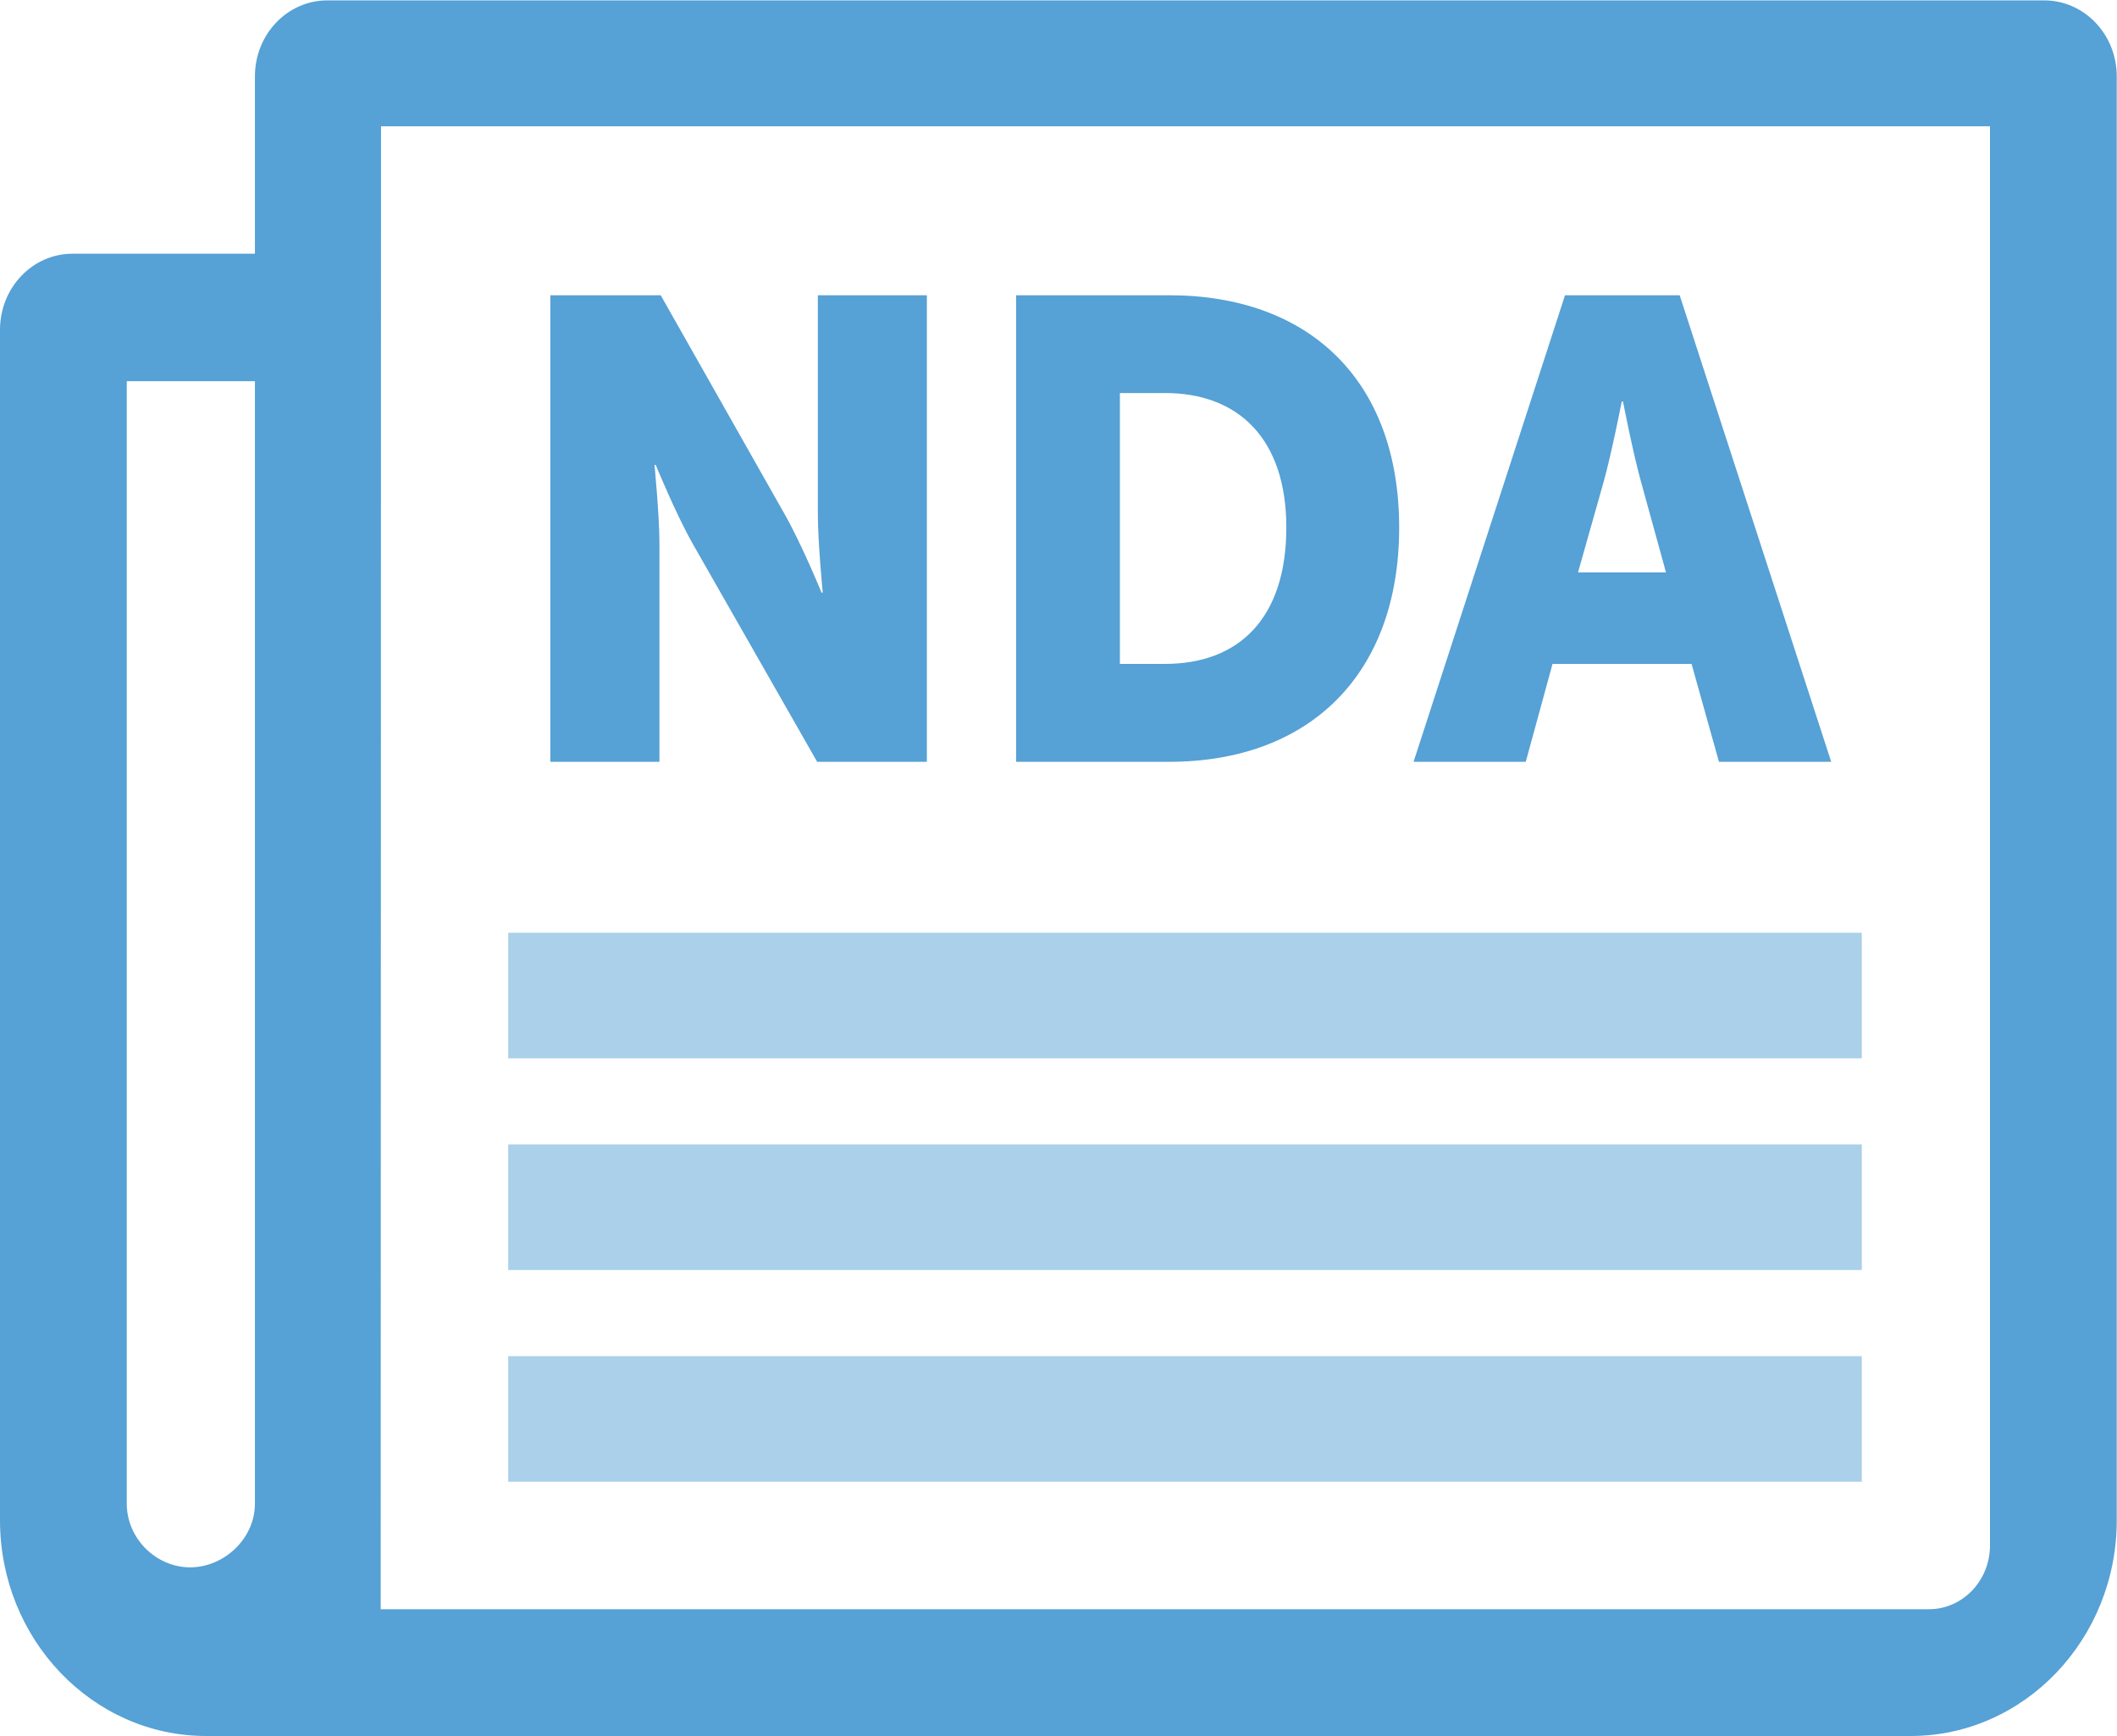 <svg version="1.1" xmlns="http://www.w3.org/2000/svg" xmlns:xlink="http://www.w3.org/1999/xlink" width="50" height="41" viewBox="0 0 50 41">
<g id="nda">
<path id="Shape-28" d="M45.127,41.000 C45.127,41.000 4.869,41.000 4.869,41.000 C2.185,41.000 -0.000,38.714 -0.000,35.905 C-0.000,35.905 -0.000,7.790 -0.000,7.790 C-0.000,6.795 0.767,5.992 1.714,5.992 C1.714,5.992 6.021,5.992 6.021,5.992 C6.021,5.992 6.021,1.803 6.021,1.803 C6.021,0.811 6.786,0.009 7.732,0.009 C7.732,0.009 48.280,0.009 48.280,0.009 C49.226,0.009 49.994,0.811 49.994,1.803 C49.994,1.803 49.994,35.905 49.994,35.905 C49.994,38.714 47.811,41.000 45.127,41.000 zM6.021,9.002 L2.994,9.002 C2.994,9.002 2.994,35.512 2.994,35.512 C2.994,36.345 3.695,37.017 4.491,37.017 C5.285,37.017 6.021,36.345 6.021,35.512 C6.021,35.512 6.021,9.002 6.021,9.002 zM47.000,2.982 L8.999,2.982 L8.991,38.006 C8.991,38.006 45.558,38.006 45.558,38.006 C46.353,38.006 47.000,37.333 47.000,36.500 C47.000,36.500 47.000,2.982 47.000,2.982 zM39.952,15.680 L36.668,15.680 L36.036,17.992 L33.386,17.992 L36.963,6.973 L39.671,6.973 L43.250,17.992 L40.599,17.992 L39.952,15.680 zM38.758,11.378 C38.566,10.688 38.332,9.482 38.332,9.482 L38.303,9.482 C38.303,9.482 38.068,10.688 37.876,11.378 C37.876,11.378 37.270,13.519 37.270,13.519 L39.348,13.519 C39.348,13.519 38.758,11.378 38.758,11.378 zM27.612,17.992 C27.612,17.992 23.999,17.992 23.999,17.992 L23.999,6.973 C23.999,6.973 27.612,6.973 27.612,6.973 C30.928,6.973 33.046,8.992 33.046,12.460 C33.046,15.925 30.928,17.992 27.612,17.992 zM27.511,9.282 C27.511,9.282 26.450,9.282 26.450,9.282 L26.450,15.680 C26.450,15.680 27.511,15.680 27.511,15.680 C29.293,15.680 30.381,14.568 30.381,12.460 C30.381,10.360 29.248,9.282 27.511,9.282 zM16.369,12.857 C15.959,12.135 15.487,10.980 15.487,10.980 L15.458,10.980 C15.458,10.980 15.575,12.167 15.575,12.857 C15.575,12.857 15.575,17.992 15.575,17.992 L12.998,17.992 L12.998,6.973 L15.605,6.973 C15.605,6.973 18.518,12.119 18.518,12.119 C18.933,12.844 19.403,13.996 19.403,13.996 L19.432,13.996 C19.432,13.996 19.316,12.814 19.316,12.119 C19.316,12.119 19.316,6.973 19.316,6.973 L21.891,6.973 L21.891,17.992 L19.300,17.992 C19.300,17.992 16.369,12.857 16.369,12.857 z" fill="#56A1D5" />
<path id="Shape-28-copy" d="M12.003,34.995 L12.003,32.029 L43.973,32.029 L43.973,34.995 L12.003,34.995 zM12.003,27.029 L43.973,27.029 L43.973,29.995 L12.003,29.995 L12.003,27.029 zM12.003,22.029 L43.973,22.029 L43.973,24.995 L12.003,24.995 L12.003,22.029 z" fill="#AAD0EA" />
</g>
</svg>
